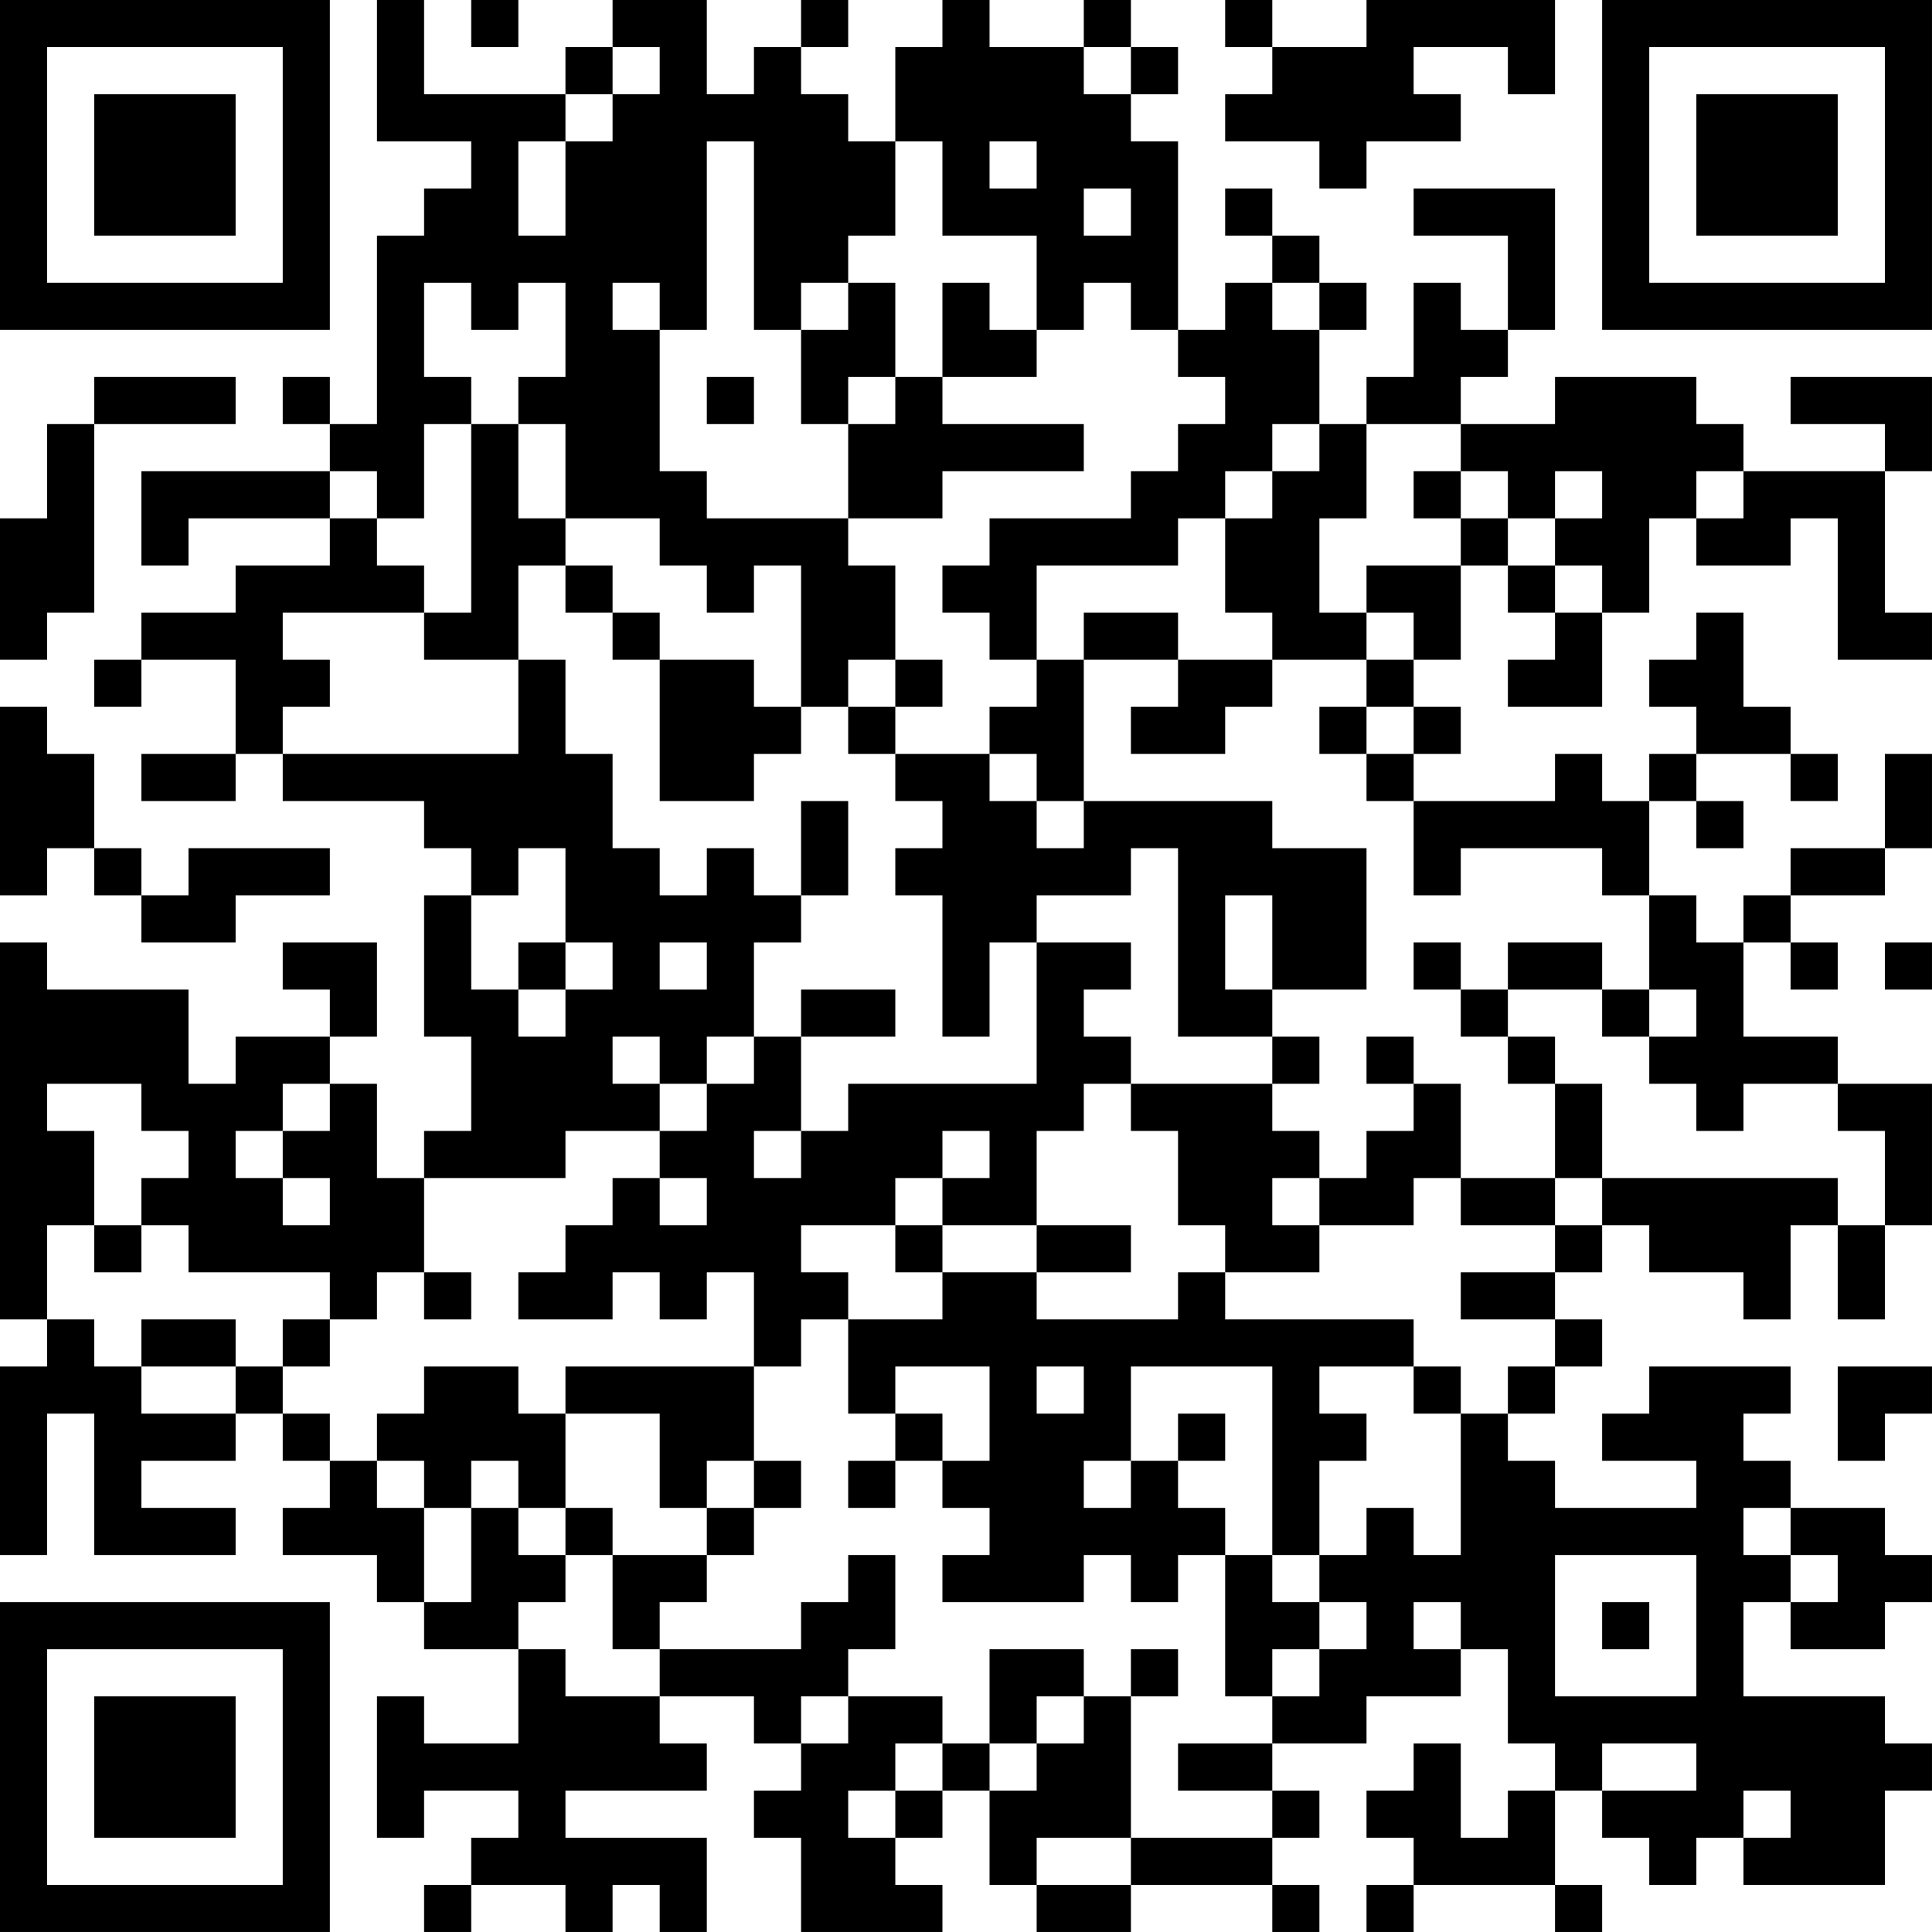 <?xml version="1.0" encoding="UTF-8"?>
<svg xmlns="http://www.w3.org/2000/svg" version="1.1" width="200" height="200" viewBox="0 0 200 200"><rect x="0" y="0" width="200" height="200" fill="#ffffff"/><g transform="scale(4.878)"><g transform="translate(0,0)"><path fill-rule="evenodd" d="M8 0L8 3L10 3L10 4L9 4L9 5L8 5L8 9L7 9L7 8L6 8L6 9L7 9L7 10L3 10L3 12L4 12L4 11L7 11L7 12L5 12L5 13L3 13L3 14L2 14L2 15L3 15L3 14L5 14L5 16L3 16L3 17L5 17L5 16L6 16L6 17L9 17L9 18L10 18L10 19L9 19L9 22L10 22L10 24L9 24L9 25L8 25L8 23L7 23L7 22L8 22L8 20L6 20L6 21L7 21L7 22L5 22L5 23L4 23L4 21L1 21L1 20L0 20L0 28L1 28L1 29L0 29L0 33L1 33L1 30L2 30L2 33L5 33L5 32L3 32L3 31L5 31L5 30L6 30L6 31L7 31L7 32L6 32L6 33L8 33L8 34L9 34L9 35L11 35L11 37L9 37L9 36L8 36L8 39L9 39L9 38L11 38L11 39L10 39L10 40L9 40L9 41L10 41L10 40L12 40L12 41L13 41L13 40L14 40L14 41L15 41L15 39L12 39L12 38L15 38L15 37L14 37L14 36L16 36L16 37L17 37L17 38L16 38L16 39L17 39L17 41L20 41L20 40L19 40L19 39L20 39L20 38L21 38L21 40L22 40L22 41L24 41L24 40L27 40L27 41L28 41L28 40L27 40L27 39L28 39L28 38L27 38L27 37L29 37L29 36L31 36L31 35L32 35L32 37L33 37L33 38L32 38L32 39L31 39L31 37L30 37L30 38L29 38L29 39L30 39L30 40L29 40L29 41L30 41L30 40L33 40L33 41L34 41L34 40L33 40L33 38L34 38L34 39L35 39L35 40L36 40L36 39L37 39L37 40L40 40L40 38L41 38L41 37L40 37L40 36L37 36L37 34L38 34L38 35L40 35L40 34L41 34L41 33L40 33L40 32L38 32L38 31L37 31L37 30L38 30L38 29L35 29L35 30L34 30L34 31L36 31L36 32L33 32L33 31L32 31L32 30L33 30L33 29L34 29L34 28L33 28L33 27L34 27L34 26L35 26L35 27L37 27L37 28L38 28L38 26L39 26L39 28L40 28L40 26L41 26L41 23L39 23L39 22L37 22L37 20L38 20L38 21L39 21L39 20L38 20L38 19L40 19L40 18L41 18L41 16L40 16L40 18L38 18L38 19L37 19L37 20L36 20L36 19L35 19L35 17L36 17L36 18L37 18L37 17L36 17L36 16L38 16L38 17L39 17L39 16L38 16L38 15L37 15L37 13L36 13L36 14L35 14L35 15L36 15L36 16L35 16L35 17L34 17L34 16L33 16L33 17L30 17L30 16L31 16L31 15L30 15L30 14L31 14L31 12L32 12L32 13L33 13L33 14L32 14L32 15L34 15L34 13L35 13L35 11L36 11L36 12L38 12L38 11L39 11L39 14L41 14L41 13L40 13L40 10L41 10L41 8L38 8L38 9L40 9L40 10L37 10L37 9L36 9L36 8L33 8L33 9L31 9L31 8L32 8L32 7L33 7L33 4L30 4L30 5L32 5L32 7L31 7L31 6L30 6L30 8L29 8L29 9L28 9L28 7L29 7L29 6L28 6L28 5L27 5L27 4L26 4L26 5L27 5L27 6L26 6L26 7L25 7L25 3L24 3L24 2L25 2L25 1L24 1L24 0L23 0L23 1L21 1L21 0L20 0L20 1L19 1L19 3L18 3L18 2L17 2L17 1L18 1L18 0L17 0L17 1L16 1L16 2L15 2L15 0L13 0L13 1L12 1L12 2L9 2L9 0ZM10 0L10 1L11 1L11 0ZM26 0L26 1L27 1L27 2L26 2L26 3L28 3L28 4L29 4L29 3L31 3L31 2L30 2L30 1L32 1L32 2L33 2L33 0L29 0L29 1L27 1L27 0ZM13 1L13 2L12 2L12 3L11 3L11 5L12 5L12 3L13 3L13 2L14 2L14 1ZM23 1L23 2L24 2L24 1ZM15 3L15 7L14 7L14 6L13 6L13 7L14 7L14 10L15 10L15 11L18 11L18 12L19 12L19 14L18 14L18 15L17 15L17 12L16 12L16 13L15 13L15 12L14 12L14 11L12 11L12 9L11 9L11 8L12 8L12 6L11 6L11 7L10 7L10 6L9 6L9 8L10 8L10 9L9 9L9 11L8 11L8 10L7 10L7 11L8 11L8 12L9 12L9 13L6 13L6 14L7 14L7 15L6 15L6 16L11 16L11 14L12 14L12 16L13 16L13 18L14 18L14 19L15 19L15 18L16 18L16 19L17 19L17 20L16 20L16 22L15 22L15 23L14 23L14 22L13 22L13 23L14 23L14 24L12 24L12 25L9 25L9 27L8 27L8 28L7 28L7 27L4 27L4 26L3 26L3 25L4 25L4 24L3 24L3 23L1 23L1 24L2 24L2 26L1 26L1 28L2 28L2 29L3 29L3 30L5 30L5 29L6 29L6 30L7 30L7 31L8 31L8 32L9 32L9 34L10 34L10 32L11 32L11 33L12 33L12 34L11 34L11 35L12 35L12 36L14 36L14 35L17 35L17 34L18 34L18 33L19 33L19 35L18 35L18 36L17 36L17 37L18 37L18 36L20 36L20 37L19 37L19 38L18 38L18 39L19 39L19 38L20 38L20 37L21 37L21 38L22 38L22 37L23 37L23 36L24 36L24 39L22 39L22 40L24 40L24 39L27 39L27 38L25 38L25 37L27 37L27 36L28 36L28 35L29 35L29 34L28 34L28 33L29 33L29 32L30 32L30 33L31 33L31 30L32 30L32 29L33 29L33 28L31 28L31 27L33 27L33 26L34 26L34 25L39 25L39 26L40 26L40 24L39 24L39 23L37 23L37 24L36 24L36 23L35 23L35 22L36 22L36 21L35 21L35 19L34 19L34 18L31 18L31 19L30 19L30 17L29 17L29 16L30 16L30 15L29 15L29 14L30 14L30 13L29 13L29 12L31 12L31 11L32 11L32 12L33 12L33 13L34 13L34 12L33 12L33 11L34 11L34 10L33 10L33 11L32 11L32 10L31 10L31 9L29 9L29 11L28 11L28 13L29 13L29 14L27 14L27 13L26 13L26 11L27 11L27 10L28 10L28 9L27 9L27 10L26 10L26 11L25 11L25 12L22 12L22 14L21 14L21 13L20 13L20 12L21 12L21 11L24 11L24 10L25 10L25 9L26 9L26 8L25 8L25 7L24 7L24 6L23 6L23 7L22 7L22 5L20 5L20 3L19 3L19 5L18 5L18 6L17 6L17 7L16 7L16 3ZM21 3L21 4L22 4L22 3ZM23 4L23 5L24 5L24 4ZM18 6L18 7L17 7L17 9L18 9L18 11L20 11L20 10L23 10L23 9L20 9L20 8L22 8L22 7L21 7L21 6L20 6L20 8L19 8L19 6ZM27 6L27 7L28 7L28 6ZM2 8L2 9L1 9L1 11L0 11L0 14L1 14L1 13L2 13L2 9L5 9L5 8ZM15 8L15 9L16 9L16 8ZM18 8L18 9L19 9L19 8ZM10 9L10 13L9 13L9 14L11 14L11 12L12 12L12 13L13 13L13 14L14 14L14 17L16 17L16 16L17 16L17 15L16 15L16 14L14 14L14 13L13 13L13 12L12 12L12 11L11 11L11 9ZM30 10L30 11L31 11L31 10ZM36 10L36 11L37 11L37 10ZM23 13L23 14L22 14L22 15L21 15L21 16L19 16L19 15L20 15L20 14L19 14L19 15L18 15L18 16L19 16L19 17L20 17L20 18L19 18L19 19L20 19L20 22L21 22L21 20L22 20L22 23L18 23L18 24L17 24L17 22L19 22L19 21L17 21L17 22L16 22L16 23L15 23L15 24L14 24L14 25L13 25L13 26L12 26L12 27L11 27L11 28L13 28L13 27L14 27L14 28L15 28L15 27L16 27L16 29L12 29L12 30L11 30L11 29L9 29L9 30L8 30L8 31L9 31L9 32L10 32L10 31L11 31L11 32L12 32L12 33L13 33L13 35L14 35L14 34L15 34L15 33L16 33L16 32L17 32L17 31L16 31L16 29L17 29L17 28L18 28L18 30L19 30L19 31L18 31L18 32L19 32L19 31L20 31L20 32L21 32L21 33L20 33L20 34L23 34L23 33L24 33L24 34L25 34L25 33L26 33L26 36L27 36L27 35L28 35L28 34L27 34L27 33L28 33L28 31L29 31L29 30L28 30L28 29L30 29L30 30L31 30L31 29L30 29L30 28L26 28L26 27L28 27L28 26L30 26L30 25L31 25L31 26L33 26L33 25L34 25L34 23L33 23L33 22L32 22L32 21L34 21L34 22L35 22L35 21L34 21L34 20L32 20L32 21L31 21L31 20L30 20L30 21L31 21L31 22L32 22L32 23L33 23L33 25L31 25L31 23L30 23L30 22L29 22L29 23L30 23L30 24L29 24L29 25L28 25L28 24L27 24L27 23L28 23L28 22L27 22L27 21L29 21L29 18L27 18L27 17L23 17L23 14L25 14L25 15L24 15L24 16L26 16L26 15L27 15L27 14L25 14L25 13ZM0 15L0 19L1 19L1 18L2 18L2 19L3 19L3 20L5 20L5 19L7 19L7 18L4 18L4 19L3 19L3 18L2 18L2 16L1 16L1 15ZM28 15L28 16L29 16L29 15ZM21 16L21 17L22 17L22 18L23 18L23 17L22 17L22 16ZM17 17L17 19L18 19L18 17ZM11 18L11 19L10 19L10 21L11 21L11 22L12 22L12 21L13 21L13 20L12 20L12 18ZM24 18L24 19L22 19L22 20L24 20L24 21L23 21L23 22L24 22L24 23L23 23L23 24L22 24L22 26L20 26L20 25L21 25L21 24L20 24L20 25L19 25L19 26L17 26L17 27L18 27L18 28L20 28L20 27L22 27L22 28L25 28L25 27L26 27L26 26L25 26L25 24L24 24L24 23L27 23L27 22L25 22L25 18ZM26 19L26 21L27 21L27 19ZM11 20L11 21L12 21L12 20ZM14 20L14 21L15 21L15 20ZM40 20L40 21L41 21L41 20ZM6 23L6 24L5 24L5 25L6 25L6 26L7 26L7 25L6 25L6 24L7 24L7 23ZM16 24L16 25L17 25L17 24ZM14 25L14 26L15 26L15 25ZM27 25L27 26L28 26L28 25ZM2 26L2 27L3 27L3 26ZM19 26L19 27L20 27L20 26ZM22 26L22 27L24 27L24 26ZM9 27L9 28L10 28L10 27ZM3 28L3 29L5 29L5 28ZM6 28L6 29L7 29L7 28ZM19 29L19 30L20 30L20 31L21 31L21 29ZM22 29L22 30L23 30L23 29ZM24 29L24 31L23 31L23 32L24 32L24 31L25 31L25 32L26 32L26 33L27 33L27 29ZM39 29L39 31L40 31L40 30L41 30L41 29ZM12 30L12 32L13 32L13 33L15 33L15 32L16 32L16 31L15 31L15 32L14 32L14 30ZM25 30L25 31L26 31L26 30ZM37 32L37 33L38 33L38 34L39 34L39 33L38 33L38 32ZM33 33L33 36L36 36L36 33ZM30 34L30 35L31 35L31 34ZM34 34L34 35L35 35L35 34ZM21 35L21 37L22 37L22 36L23 36L23 35ZM24 35L24 36L25 36L25 35ZM34 37L34 38L36 38L36 37ZM37 38L37 39L38 39L38 38ZM0 0L0 7L7 7L7 0ZM1 1L1 6L6 6L6 1ZM2 2L2 5L5 5L5 2ZM34 0L34 7L41 7L41 0ZM35 1L35 6L40 6L40 1ZM36 2L36 5L39 5L39 2ZM0 34L0 41L7 41L7 34ZM1 35L1 40L6 40L6 35ZM2 36L2 39L5 39L5 36Z" fill="#000000"/></g></g></svg>
